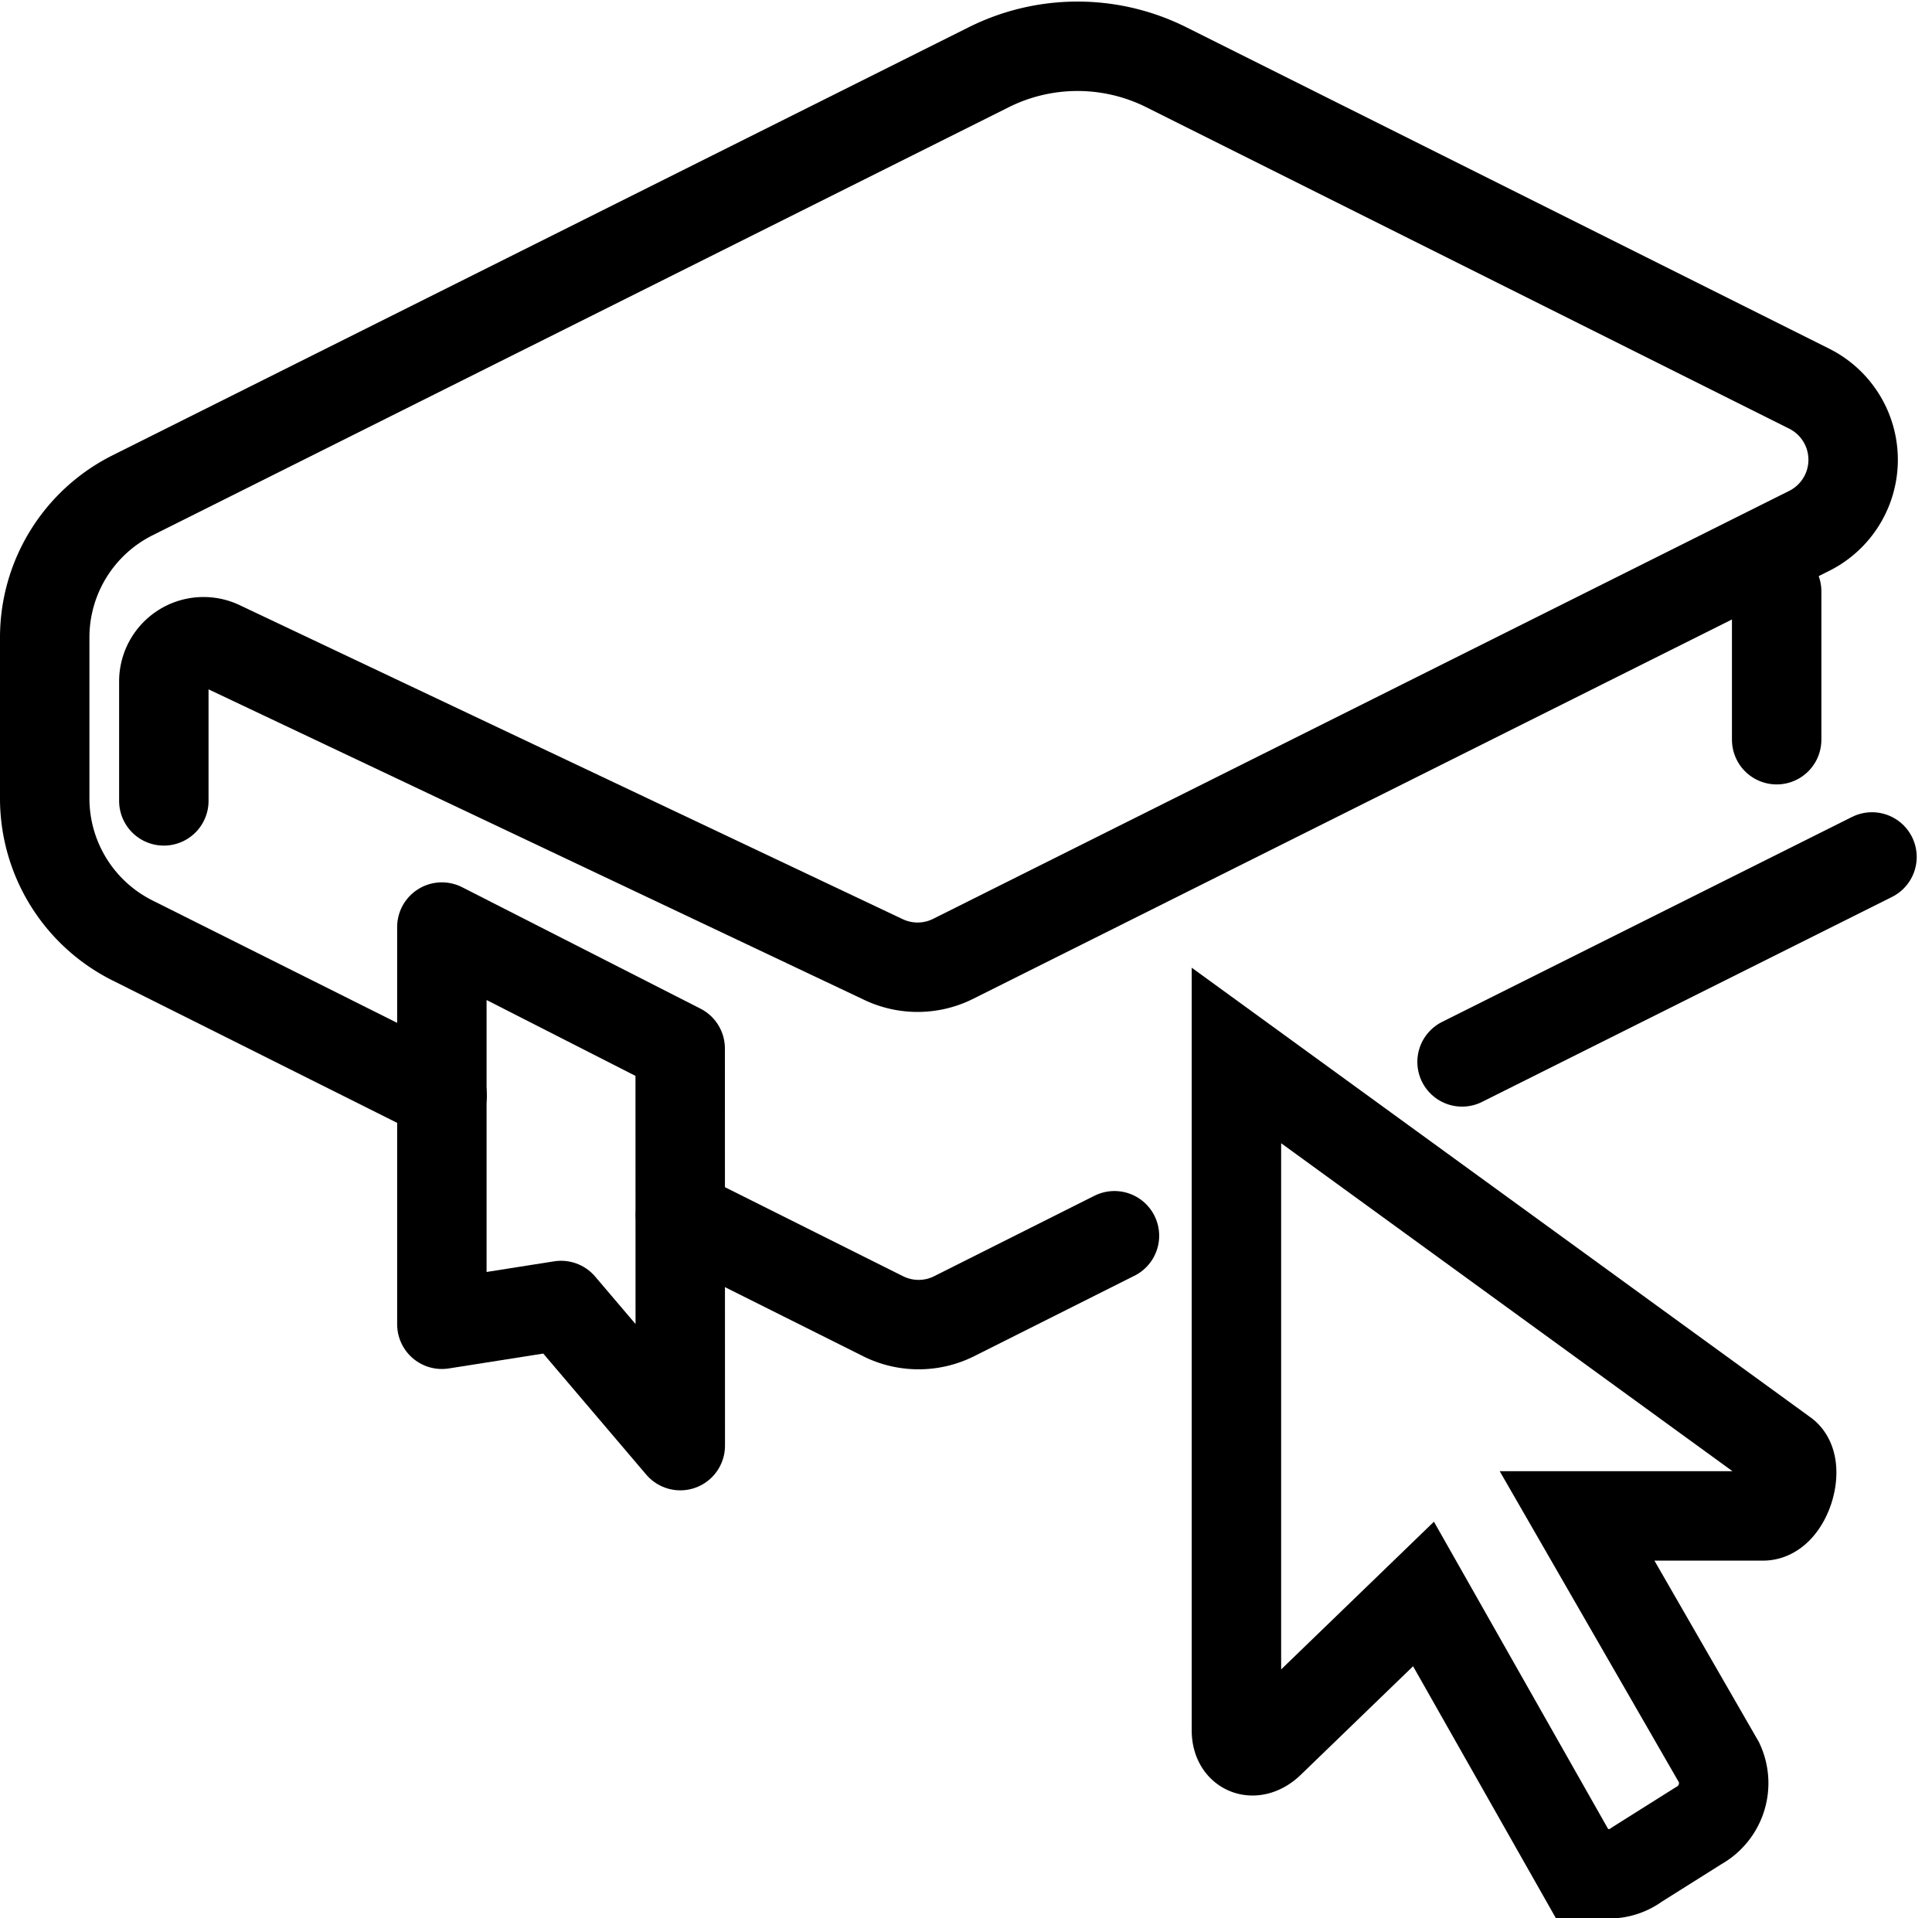 <svg xmlns="http://www.w3.org/2000/svg" width="21.604" height="21.451" viewBox="0 0 21.604 21.451">
  <g id="Group_1" data-name="Group 1" transform="translate(0.5 0.517)">
    <path id="Path_5198" data-name="Path 5198" d="M133.444,300.732,129.982,299a1.776,1.776,0,0,1-.982-1.589v-1.8a1.777,1.777,0,0,1,.982-1.589l9.574-4.787a2.22,2.22,0,0,1,1.986,0l7.19,3.595a.889.889,0,0,1,0,1.589l-9.573,4.786a.889.889,0,0,1-.778.009l-7.415-3.512a.444.444,0,0,0-.634.4v1.337" transform="translate(-129 -289)" fill="none" stroke="#000" stroke-linecap="round" stroke-miterlimit="10" stroke-width="1"/>
    <path id="Path_5199" data-name="Path 5199" d="M149.858,318.649l-1.793.9a.889.889,0,0,1-.794,0l-2.266-1.133" transform="translate(-137.896 -305.347)" fill="none" stroke="#000" stroke-linecap="round" stroke-miterlimit="10" stroke-width="1"/>
    <line id="Line_11" data-name="Line 11" x1="4.584" y2="2.292" transform="translate(15.849 9.066)" fill="none" stroke="#000" stroke-linecap="round" stroke-miterlimit="10" stroke-width="1"/>
    <line id="Line_12" data-name="Line 12" y2="1.659" transform="translate(19.367 6.096)" fill="none" stroke="#000" stroke-linecap="round" stroke-miterlimit="10" stroke-width="1"/>
    <path id="Path_5200" data-name="Path 5200" d="M141.665,316.973l-1.333-1.567-1.333.21v-4.442l2.665,1.358Z" transform="translate(-134.558 -301.324)" fill="none" stroke="#000" stroke-linecap="round" stroke-linejoin="round" stroke-width="1"/>
    <path id="Path_5201" data-name="Path 5201" d="M165.121,318.855,159,314.407v7.549c0,.228.2.307.378.13l1.714-1.657,1.653,2.916a.522.522,0,0,0,.731.111l.691-.435a.544.544,0,0,0,.231-.706l-1.589-2.759h2.08C165.153,319.557,165.321,318.988,165.121,318.855Z" transform="translate(-145.674 -303.121)" fill="none" stroke="#000" stroke-miterlimit="10" stroke-width="1"/>
  </g>
</svg>
